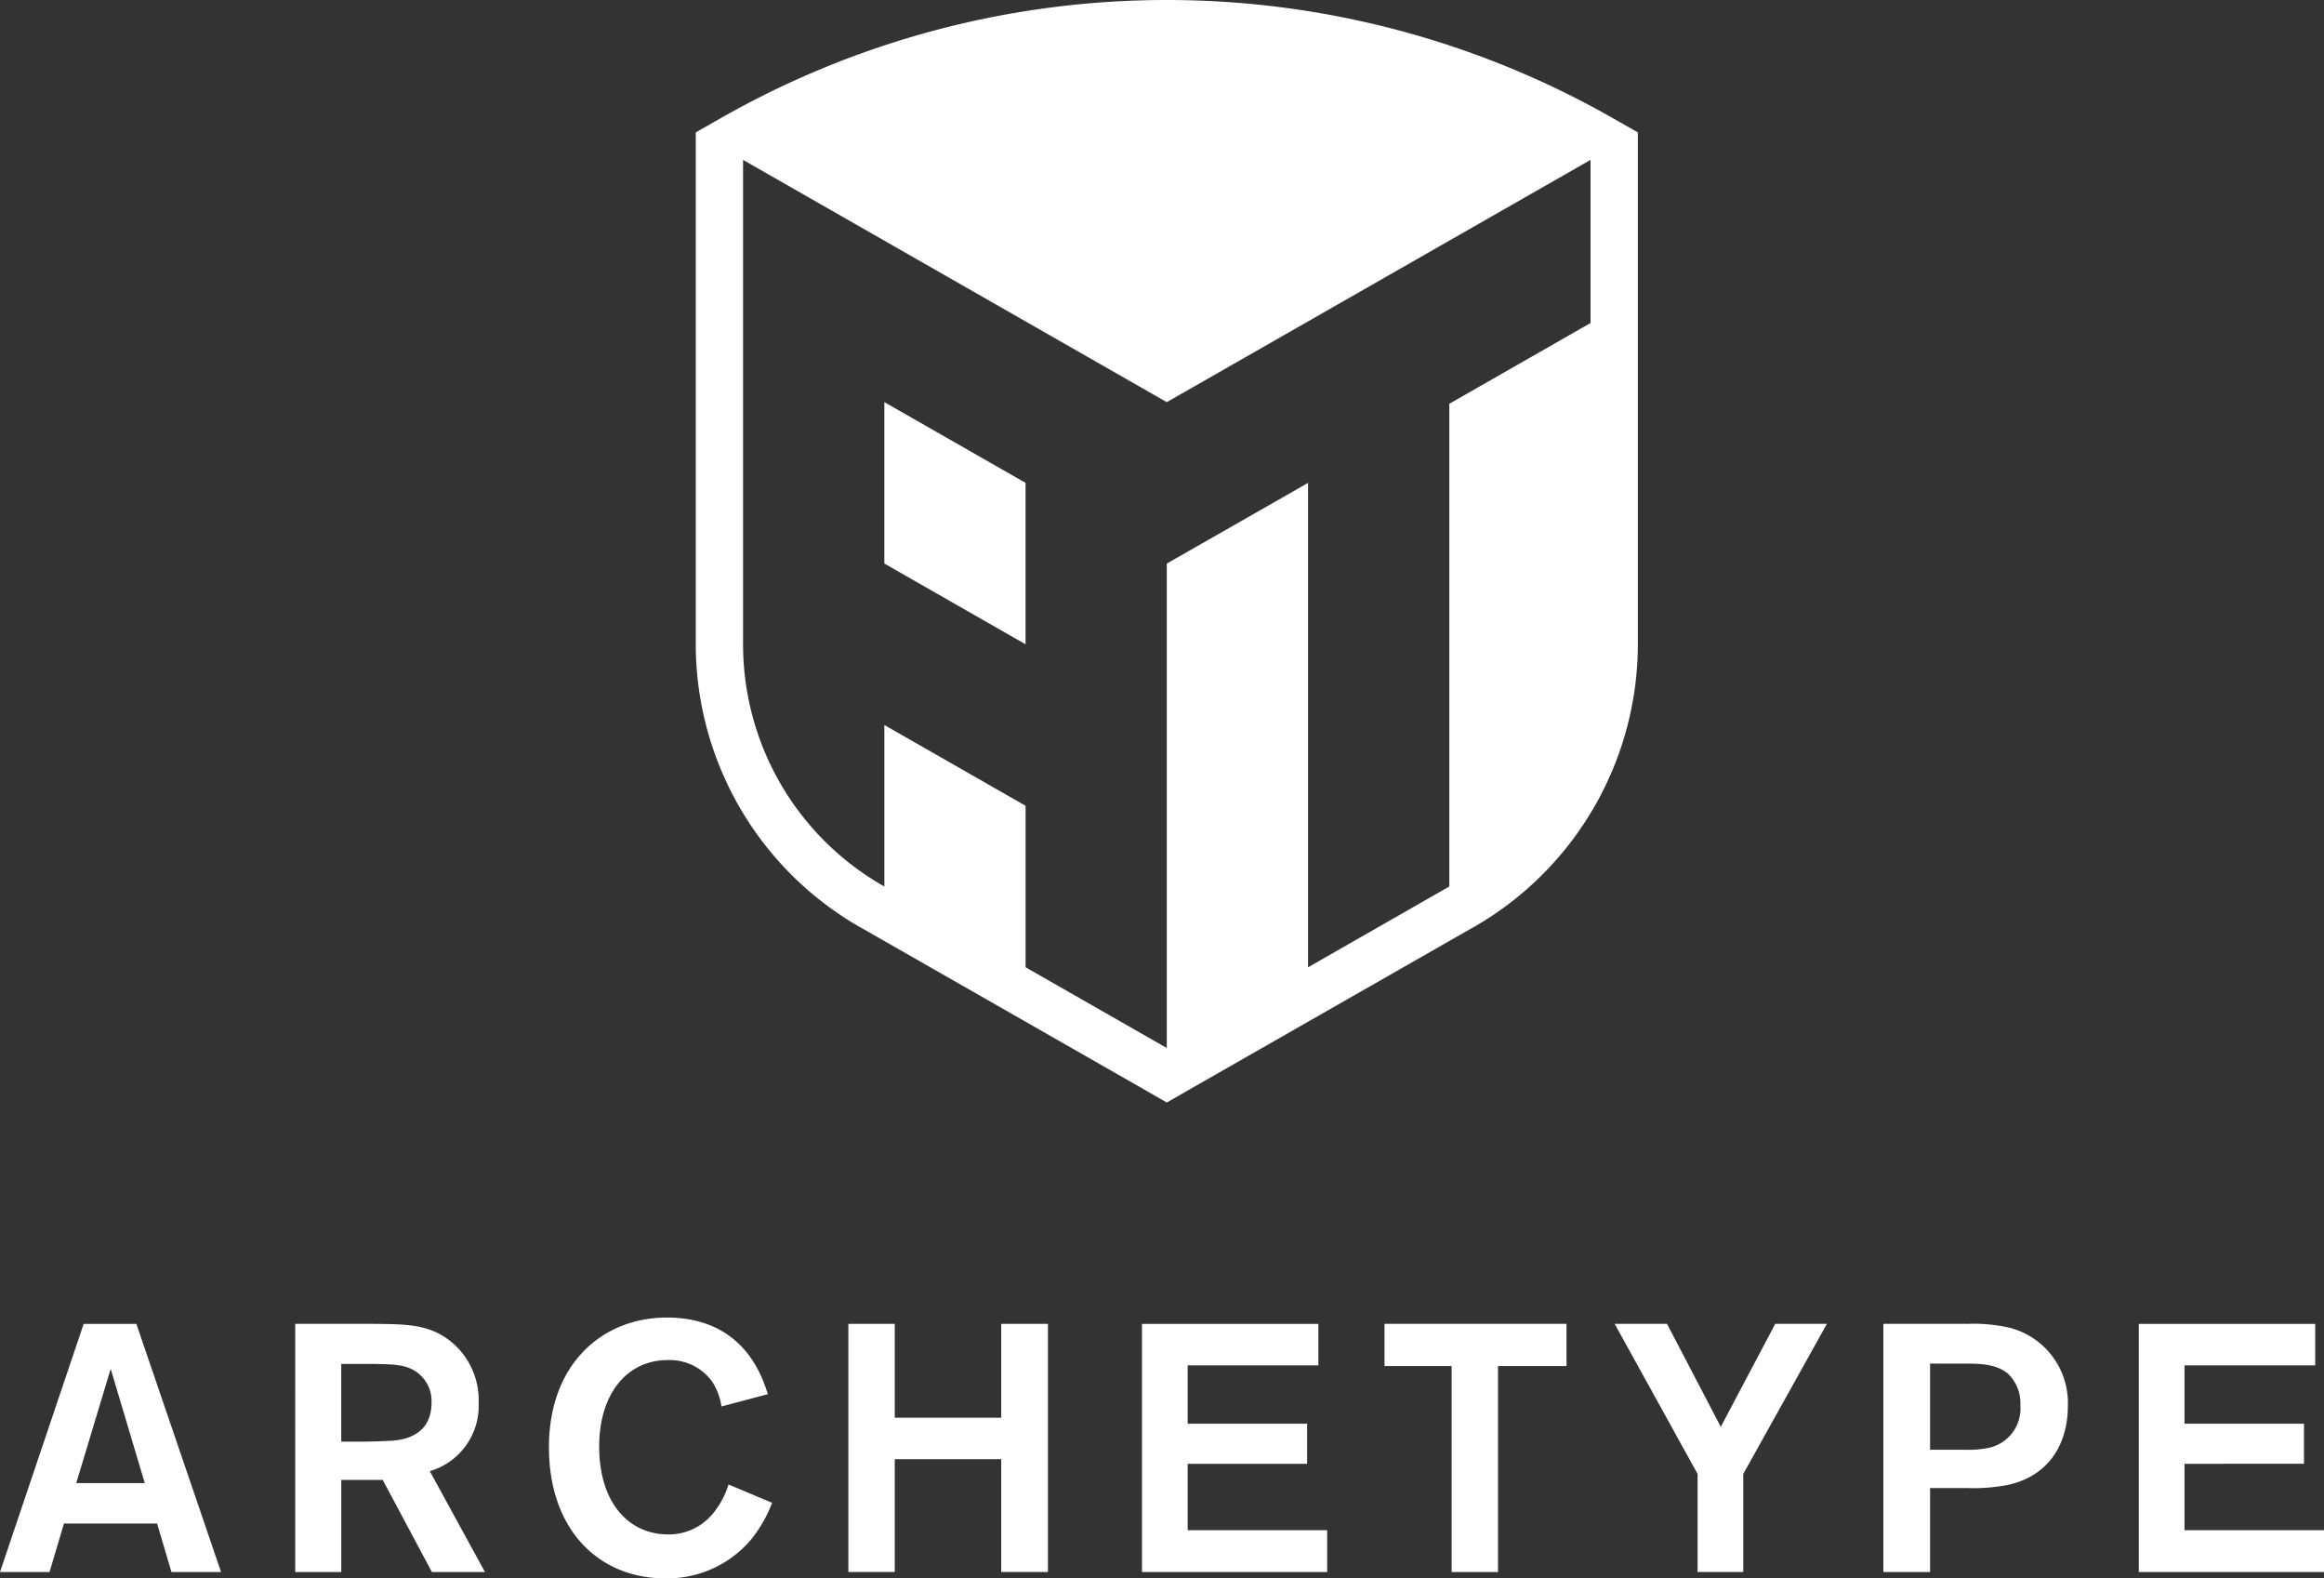 <svg xmlns="http://www.w3.org/2000/svg" width="316.666" height="215" viewBox="0 0 316.666 215"><rect x="0" y="0" width="316.666" height="215" fill="#333333" stroke="none"/><g transform="translate(-1143 -3026.767)"><g transform="translate(1237.804 3026.767)"><path d="M446.577,2543.06l19.241,11v21.988l-19.241-11Z" transform="translate(-420.88 -2488.283)" fill="#fff"/><path d="M539.337,2490.266a122.806,122.806,0,0,0-121.872,0l-3.248,1.85v69.738a44.445,44.445,0,0,0,22.307,38.481l.111.064.04.024.04.015,19.241,10.991,19.249,11,3.192,1.835,3.2-1.835,19.249-11,19.241-10.991.04-.015.04-.024.111-.064a44.445,44.445,0,0,0,22.307-38.481v-69.738Zm-3.2,27.816-19.242,11v65.76h-.008l-19.241,11v-65.982l-19.249,10.99v65.99l-19.241-11v-22l-19.241-11v22l-.151-.088a37.887,37.887,0,0,1-19.1-32.907v-65.983l57.732,33,57.74-33Z" transform="translate(-414.217 -2474.081)" fill="#fff"/></g><g transform="translate(1143 3206.241)"><path d="M625.741,2574.554H613.053l-1.964,6.606h-6.751l11.4-33.8h7.181l11.541,33.8H627.7Zm-1.676-5.508-4.645-15.561-4.692,15.561Z" transform="translate(-604.338 -2546.495)" fill="#fff"/><path d="M654.992,2547.356h10.773c4.5.048,7.517.048,10.486,2.445a10.287,10.287,0,0,1,3.735,8.331,9.26,9.26,0,0,1-6.655,9.288l7.517,13.741h-7.23l-6.7-12.544h-5.65v12.544h-6.273Zm6.273,5.459V2563.4h2.2c2.156,0,2.969-.048,4.166-.1,1.388-.049,5.937-.289,5.937-5.218a4.838,4.838,0,0,0-2.681-4.549c-1.341-.671-2.969-.719-6.7-.719Z" transform="translate(-614.767 -2546.495)" fill="#fff"/><path d="M728.935,2571.505a17.884,17.884,0,0,1-2.922,5.074,14.925,14.925,0,0,1-11.683,5.219c-8.954,0-15.8-6.56-15.8-17.859,0-11.491,7.422-17.667,16.039-17.667,10.535,0,13.024,8.092,13.791,10.438l-6.321,1.675a8.6,8.6,0,0,0-1.245-3.352,7.14,7.14,0,0,0-6.081-2.969c-5.506,0-9.337,4.55-9.337,11.779,0,7.708,4.07,11.97,9.385,11.97a7.774,7.774,0,0,0,6.464-3.3,11.171,11.171,0,0,0,1.771-3.5Z" transform="translate(-623.731 -2546.272)" fill="#fff"/><path d="M777.1,2547.356v33.8h-6.368v-15.368H756.227v15.368h-6.32v-33.8h6.32v12.785h14.508v-12.785Z" transform="translate(-634.309 -2546.495)" fill="#fff"/><path d="M806.512,2553.007v7.948H822.79v5.46H806.512v9.048h19.009v5.7H800.287v-33.8h24.036v5.651Z" transform="translate(-644.681 -2546.495)" fill="#fff"/><path d="M866.7,2553.1h-9.336v28.06h-6.32V2553.1H841.9v-5.745h24.8Z" transform="translate(-653.248 -2546.495)" fill="#fff"/><path d="M898.917,2567.8v13.358h-6.223V2567.8l-11.3-20.446h7.133l7.326,14.03,7.421-14.03h7.039Z" transform="translate(-661.381 -2546.495)" fill="#fff"/><path d="M927.494,2547.356h11.4a21.979,21.979,0,0,1,5.794.526,10.579,10.579,0,0,1,7.947,10.726c0,4.5-2.108,9.337-8.14,10.678a24.553,24.553,0,0,1-5.7.431h-4.932v11.443h-6.368Zm6.368,5.412V2564.5h4.548a14.242,14.242,0,0,0,3.591-.286,5.487,5.487,0,0,0,4.166-5.747,5.587,5.587,0,0,0-1.675-4.308c-1.58-1.341-3.784-1.388-5.842-1.388Z" transform="translate(-670.872 -2546.495)" fill="#fff"/><path d="M977.556,2553.007v7.948h16.279v5.46H977.556v9.048h19.009v5.7H971.332v-33.8h24.035v5.651Z" transform="translate(-679.898 -2546.495)" fill="#fff"/></g></g></svg>